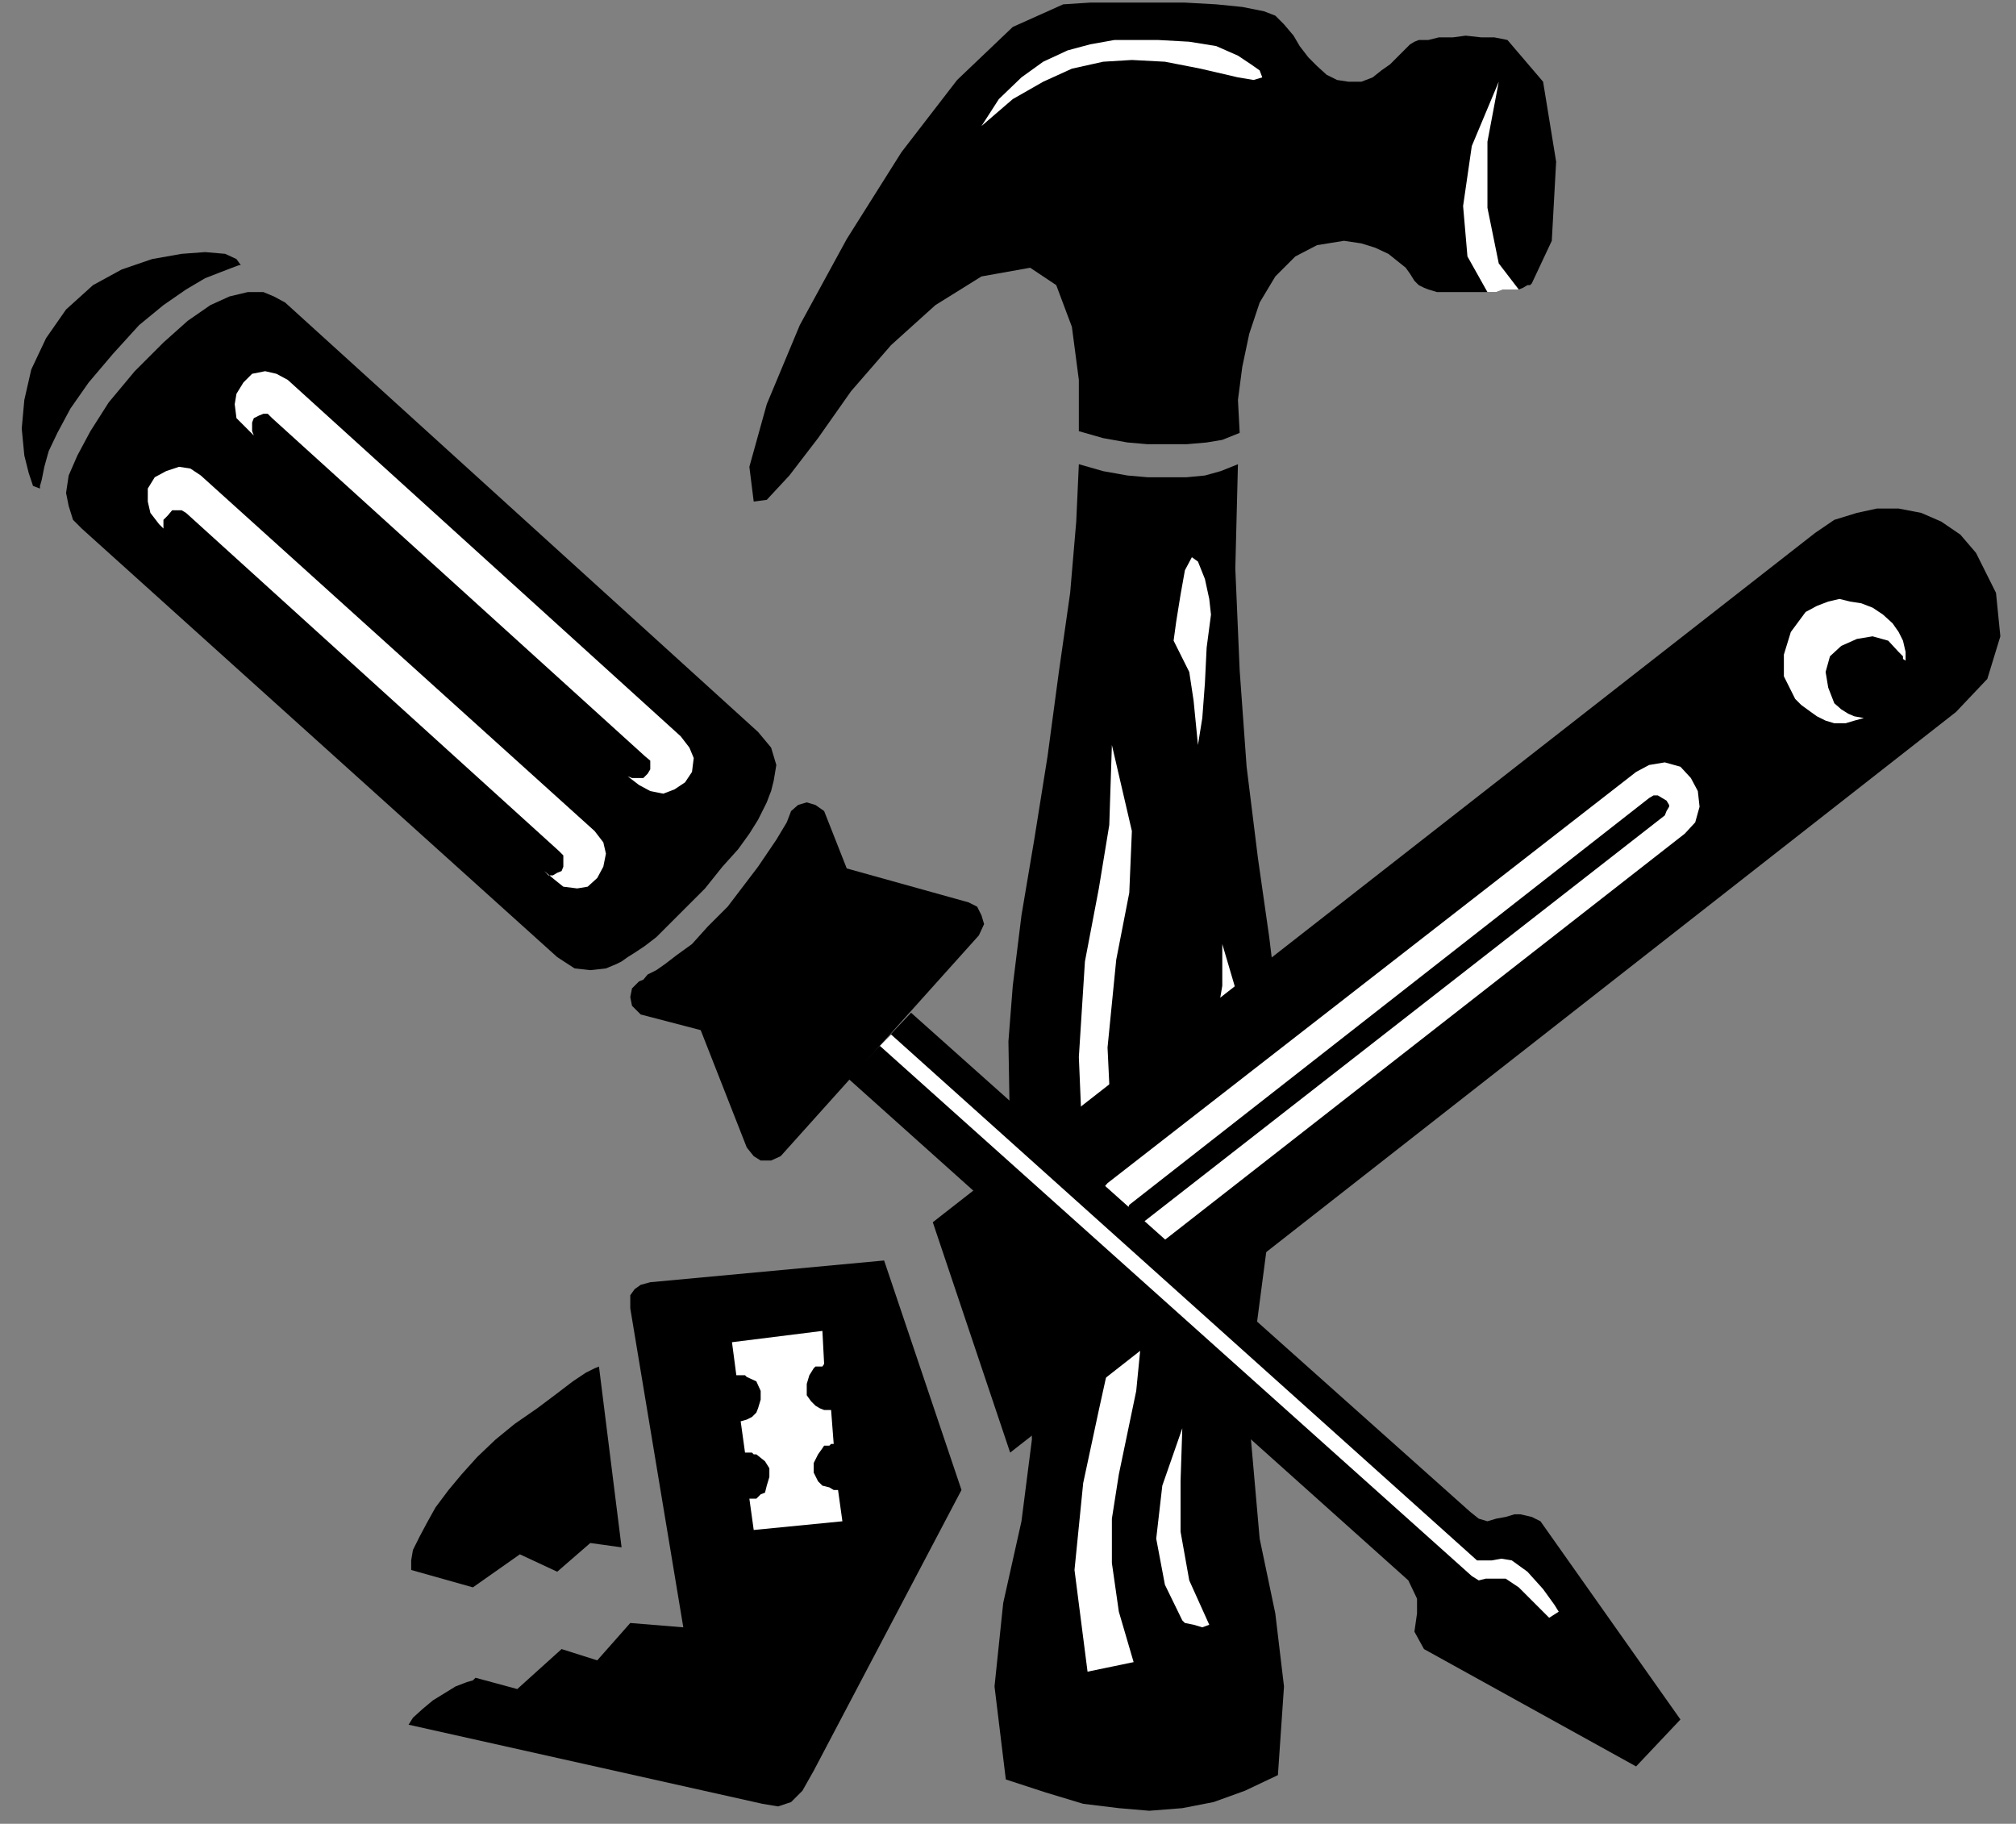 <?xml version="1.0" encoding="UTF-8" standalone="no"?>
<svg
   xmlns:ooo="http://xml.openoffice.org/svg/export"
   xmlns:dc="http://purl.org/dc/elements/1.1/"
   xmlns:cc="http://creativecommons.org/ns#"
   xmlns:rdf="http://www.w3.org/1999/02/22-rdf-syntax-ns#"
   xmlns:svg="http://www.w3.org/2000/svg"
   xmlns="http://www.w3.org/2000/svg"
   xmlns:sodipodi="http://sodipodi.sourceforge.net/DTD/sodipodi-0.dtd"
   xmlns:inkscape="http://www.inkscape.org/namespaces/inkscape"
   version="1.2"
   width="23.19mm"
   height="20.98mm"
   viewBox="0 0 2319 2098"
   preserveAspectRatio="xMidYMid"
   xml:space="preserve"
   id="svg108"
   sodipodi:docname="tools.svg"
   style="fill-rule:evenodd;stroke-width:28.222;stroke-linejoin:round"
   inkscape:version="0.92.5 (2060ec1f9f, 2020-04-08)"><rect x="0" y="0" width="2319" height="2098" fill="#808080" stroke="none"/><sodipodi:namedview
   pagecolor="#ffffff"
   bordercolor="#666666"
   borderopacity="1"
   objecttolerance="10"
   gridtolerance="10"
   guidetolerance="10"
   inkscape:pageopacity="0"
   inkscape:pageshadow="2"
   inkscape:window-width="664"
   inkscape:window-height="487"
   id="namedview110"
   showgrid="false"
   inkscape:zoom="0.2102413"
   inkscape:cx="43.842521"
   inkscape:cy="39.647243"
   inkscape:window-x="0"
   inkscape:window-y="0"
   inkscape:window-maximized="0"
   inkscape:current-layer="svg108" />
 <defs
   class="ClipPathGroup"
   id="defs8">
  <clipPath
   id="presentation_clip_path"
   clipPathUnits="userSpaceOnUse">
   <rect
   x="0"
   y="0"
   width="21000"
   height="29700"
   id="rect2" />
  </clipPath>
  <clipPath
   id="presentation_clip_path_shrink"
   clipPathUnits="userSpaceOnUse">
   <rect
   x="21"
   y="29"
   width="20958"
   height="29641"
   id="rect5" />
  </clipPath>
 </defs>
 <defs
   class="TextShapeIndex"
   id="defs12">
  <g
   ooo:slide="id1"
   ooo:id-list="id3"
   id="g10" />
 </defs>
 <defs
   class="EmbeddedBulletChars"
   id="defs44">
  <g
   id="bullet-char-template-57356"
   transform="matrix(4.8828125e-4,0,0,-4.8828125e-4,0,0)">
   <path
   d="M 580,1141 1163,571 580,0 -4,571 Z"
   id="path14"
   inkscape:connector-curvature="0" />
  </g>
  <g
   id="bullet-char-template-57354"
   transform="matrix(4.8828125e-4,0,0,-4.8828125e-4,0,0)">
   <path
   d="M 8,1128 H 1137 V 0 H 8 Z"
   id="path17"
   inkscape:connector-curvature="0" />
  </g>
  <g
   id="bullet-char-template-10146"
   transform="matrix(4.8828125e-4,0,0,-4.8828125e-4,0,0)">
   <path
   d="M 174,0 602,739 174,1481 1456,739 Z M 1358,739 309,1346 659,739 Z"
   id="path20"
   inkscape:connector-curvature="0" />
  </g>
  <g
   id="bullet-char-template-10132"
   transform="matrix(4.8828125e-4,0,0,-4.8828125e-4,0,0)">
   <path
   d="M 2015,739 1276,0 H 717 l 543,543 H 174 v 393 h 1086 l -543,545 h 557 z"
   id="path23"
   inkscape:connector-curvature="0" />
  </g>
  <g
   id="bullet-char-template-10007"
   transform="matrix(4.8828125e-4,0,0,-4.8828125e-4,0,0)">
   <path
   d="m 0,-2 c -7,16 -16,29 -25,39 l 381,530 c -94,256 -141,385 -141,387 0,25 13,38 40,38 9,0 21,-2 34,-5 21,4 42,12 65,25 l 27,-13 111,-251 280,301 64,-25 24,25 c 21,-10 41,-24 62,-43 C 886,937 835,863 770,784 769,783 710,716 594,584 L 774,223 c 0,-27 -21,-55 -63,-84 l 16,-20 C 717,90 699,76 672,76 641,76 570,178 457,381 L 164,-76 c -22,-34 -53,-51 -92,-51 -42,0 -63,17 -64,51 -7,9 -10,24 -10,44 0,9 1,19 2,30 z"
   id="path26"
   inkscape:connector-curvature="0" />
  </g>
  <g
   id="bullet-char-template-10004"
   transform="matrix(4.8828125e-4,0,0,-4.8828125e-4,0,0)">
   <path
   d="M 285,-33 C 182,-33 111,30 74,156 52,228 41,333 41,471 c 0,78 14,145 41,201 34,71 87,106 158,106 53,0 88,-31 106,-94 l 23,-176 c 8,-64 28,-97 59,-98 l 735,706 c 11,11 33,17 66,17 42,0 63,-15 63,-46 V 965 c 0,-36 -10,-64 -30,-84 L 442,47 C 390,-6 338,-33 285,-33 Z"
   id="path29"
   inkscape:connector-curvature="0" />
  </g>
  <g
   id="bullet-char-template-9679"
   transform="matrix(4.8828125e-4,0,0,-4.8828125e-4,0,0)">
   <path
   d="M 813,0 C 632,0 489,54 383,161 276,268 223,411 223,592 c 0,181 53,324 160,431 106,107 249,161 430,161 179,0 323,-54 432,-161 108,-107 162,-251 162,-431 0,-180 -54,-324 -162,-431 C 1136,54 992,0 813,0 Z"
   id="path32"
   inkscape:connector-curvature="0" />
  </g>
  <g
   id="bullet-char-template-8226"
   transform="matrix(4.8828125e-4,0,0,-4.8828125e-4,0,0)">
   <path
   d="m 346,457 c -73,0 -137,26 -191,78 -54,51 -81,114 -81,188 0,73 27,136 81,188 54,52 118,78 191,78 73,0 134,-26 185,-79 51,-51 77,-114 77,-187 0,-75 -25,-137 -76,-188 -50,-52 -112,-78 -186,-78 z"
   id="path35"
   inkscape:connector-curvature="0" />
  </g>
  <g
   id="bullet-char-template-8211"
   transform="matrix(4.8828125e-4,0,0,-4.8828125e-4,0,0)">
   <path
   d="M -4,459 H 1135 V 606 H -4 Z"
   id="path38"
   inkscape:connector-curvature="0" />
  </g>
  <g
   id="bullet-char-template-61548"
   transform="matrix(4.8828125e-4,0,0,-4.8828125e-4,0,0)">
   <path
   d="m 173,740 c 0,163 58,303 173,419 116,115 255,173 419,173 163,0 302,-58 418,-173 116,-116 174,-256 174,-419 0,-163 -58,-303 -174,-418 C 1067,206 928,148 765,148 601,148 462,206 346,322 231,437 173,577 173,740 Z"
   id="path41"
   inkscape:connector-curvature="0" />
  </g>
 </defs>
 <g
   id="g49"
   transform="translate(-9340,-13801)">
  <g
   id="id2"
   class="Master_Slide">
   <g
   id="bg-id2"
   class="Background" />
   <g
   id="bo-id2"
   class="BackgroundObjects" />
  </g>
 </g>
 <g
   class="SlideGroup"
   id="g106"
   transform="translate(-9340,-13801)">
  <g
   id="g104">
   <g
   id="container-id1">
    <g
   id="id1"
   class="Slide"
   clip-path="url(#presentation_clip_path)">
     <g
   class="Page"
   id="g100">
      <g
   class="Graphic"
   id="g98">
       <g
   id="id3">
        <rect
   class="BoundingBox"
   x="9340"
   y="13801"
   width="2319"
   height="2098"
   id="rect51"
   style="fill:none;stroke:none" />
        <path
   d="m 10891,13895 -13,-2 -12,-6 -11,-10 -10,-10 -10,-13 -7,-12 -11,-13 -10,-10 -13,-5 -25,-5 -30,-3 -36,-2 h -38 -38 -33 l -31,2 -58,26 -64,61 -64,83 -63,100 -54,99 -38,91 -20,72 5,40 15,-2 26,-28 33,-43 38,-54 46,-53 51,-46 53,-33 56,-10 30,20 18,48 8,61 v 59 l 28,8 28,5 23,2 h 25 20 l 23,-2 18,-3 20,-8 -2,-38 5,-38 8,-38 12,-36 18,-30 23,-23 25,-13 31,-5 20,3 16,5 15,7 10,8 10,8 5,7 5,8 5,5 6,3 5,2 10,3 h 10 10 13 13 12 10 l 8,-3 h 10 8 l 5,-2 5,-3 h 3 l 2,-2 23,-49 5,-91 -15,-92 -41,-48 -15,-3 h -15 l -18,-2 -15,2 h -16 l -12,3 h -11 l -5,2 -5,3 -7,7 -8,8 -8,8 -10,7 -10,8 -13,5 z"
   id="path53"
   inkscape:connector-curvature="0"
   style="fill:#000000;stroke:none" />
        <path
   d="m 10764,14335 -20,8 -18,5 -21,2 h -22 -23 l -23,-2 -28,-5 -28,-8 -3,66 -7,82 -13,91 -13,97 -15,94 -15,89 -10,81 -5,64 2,117 13,117 10,117 2,107 -12,94 -21,94 -10,96 13,107 46,15 43,13 41,5 35,3 38,-3 36,-7 36,-13 38,-18 7,-102 -10,-84 -18,-86 -10,-114 5,-120 13,-99 13,-87 10,-78 -3,-49 -7,-63 -10,-82 -13,-91 -13,-105 -8,-111 -5,-117 z"
   id="path55"
   inkscape:connector-curvature="0"
   style="fill:#000000;stroke:none" />
        <path
   d="m 10591,15724 -15,-117 10,-100 18,-84 15,-68 -3,-61 -12,-69 -18,-89 -5,-119 7,-110 16,-84 12,-73 3,-92 23,99 -3,71 -15,77 -10,101 5,105 15,73 13,56 8,59 -3,51 -5,51 -10,48 -10,48 -8,51 v 51 l 8,56 17,58 z"
   id="path57"
   inkscape:connector-curvature="0"
   style="fill:#ffffff;stroke:none" />
        <path
   d="m 10700,15444 -23,66 -7,61 10,53 20,41 3,3 10,2 10,3 8,-3 -23,-51 -10,-56 v -58 z"
   id="path59"
   inkscape:connector-curvature="0"
   style="fill:#ffffff;stroke:none" />
        <path
   d="m 10746,14887 18,61 8,53 -3,46 -10,41 -10,35 -13,33 -10,33 -3,34 -15,-56 -3,-46 3,-41 10,-33 10,-36 11,-35 7,-41 z"
   id="path61"
   inkscape:connector-curvature="0"
   style="fill:#ffffff;stroke:none" />
        <path
   d="m 10733,14508 -2,-18 -5,-23 -8,-20 -7,-5 -8,15 -5,28 -5,31 -3,22 8,16 10,20 5,33 5,51 5,-31 3,-40 2,-41 z"
   id="path63"
   inkscape:connector-curvature="0"
   style="fill:#ffffff;stroke:none" />
        <path
   d="m 11087,14134 -23,-30 -13,-64 v -76 l 13,-69 -31,74 -10,69 5,58 23,41 h 10 l 8,-3 h 10 z"
   id="path65"
   inkscape:connector-curvature="0"
   style="fill:#ffffff;stroke:none" />
        <path
   d="m 10469,13946 36,-31 35,-20 33,-15 36,-8 33,-2 38,2 41,8 43,10 18,3 10,-3 -3,-8 -10,-7 -15,-10 -25,-11 -31,-5 -36,-2 h -25 -25 l -28,5 -26,7 -28,13 -25,18 -26,25 z"
   id="path67"
   inkscape:connector-curvature="0"
   style="fill:#ffffff;stroke:none" />
        <path
   d="m 11590,14620 36,-38 15,-49 -5,-50 -23,-46 -18,-21 -22,-15 -23,-10 -26,-5 h -25 l -23,5 -26,8 -22,15 -1015,793 89,265 z"
   id="path69"
   inkscape:connector-curvature="0"
   style="fill:#000000;stroke:none" />
        <path
   d="m 10276,15838 170,-323 -89,-264 -269,25 -11,3 -7,5 -5,7 v 15 l 61,367 -61,-5 -38,43 -41,-13 -51,46 -48,-13 -3,3 -7,2 -13,5 -13,8 -13,8 -12,10 -11,10 -5,8 407,91 18,3 15,-5 13,-13 z"
   id="path71"
   inkscape:connector-curvature="0"
   style="fill:#000000;stroke:none" />
        <path
   d="m 10019,15576 36,5 -26,-208 -5,2 -10,5 -15,10 -21,16 -20,15 -26,18 -22,18 -21,20 -18,20 -15,18 -15,20 -10,18 -8,15 -8,16 -2,12 v 11 l 71,20 54,-38 43,20 z"
   id="path73"
   inkscape:connector-curvature="0"
   style="fill:#000000;stroke:none" />
        <path
   d="m 11222,14689 15,-8 18,-3 18,5 12,13 v 0 l 8,15 2,18 -5,18 -12,13 -608,475 -15,8 h -18 l -18,-5 -13,-13 v 0 l -7,-15 -3,-18 5,-15 13,-15 z"
   id="path75"
   inkscape:connector-curvature="0"
   style="fill:#ffffff;stroke:none" />
        <path
   d="m 11484,14627 -11,3 -10,3 h -13 l -10,-3 -10,-5 -7,-5 -11,-8 -7,-7 -13,-26 v -25 l 8,-26 17,-23 13,-7 13,-5 13,-3 12,3 13,2 13,5 12,8 11,10 7,10 5,10 3,13 v 10 l -3,-2 v -3 l -2,-2 -3,-3 -12,-13 -18,-5 -18,3 -18,8 -13,12 -5,18 3,18 7,18 8,7 8,5 7,3 z"
   id="path77"
   inkscape:connector-curvature="0"
   style="fill:#ffffff;stroke:none" />
        <path
   d="m 10182,15345 5,38 h 2 5 3 l 2,2 11,5 5,11 v 10 l -3,10 -2,5 -5,5 -6,3 -7,2 5,36 v 0 h 2 6 l 2,2 h 3 l 10,8 5,8 v 10 l -3,10 -2,8 -5,2 -5,5 h -8 l 5,36 102,-10 -5,-36 h -5 l -5,-3 -8,-2 -5,-5 -5,-10 v -11 l 5,-10 5,-7 2,-3 h 6 l 2,-2 h 3 v 0 l -3,-39 h -8 l -5,-2 -5,-3 -5,-5 -5,-7 v -13 l 3,-10 5,-8 2,-2 h 5 3 l 2,-3 -2,-38 z"
   id="path79"
   inkscape:connector-curvature="0"
   style="fill:#ffffff;stroke:none" />
        <path
   d="m 11237,14719 5,-3 h 5 l 5,3 5,3 v 0 l 3,5 v 2 l -3,5 -2,5 -600,468 -5,3 h -3 l -5,-3 -5,-2 v 0 l -3,-5 v -5 l 3,-3 2,-5 z"
   id="path81"
   inkscape:connector-curvature="0"
   style="fill:#000000;stroke:none" />
        <path
   d="m 11222,15833 -244,-135 -11,-20 3,-21 v -17 l -10,-21 -644,-577 72,-76 643,574 10,8 10,3 10,-3 11,-2 10,-3 h 7 l 13,3 10,5 161,228 z"
   id="path83"
   inkscape:connector-curvature="0"
   style="fill:#000000;stroke:none" />
        <path
   d="m 10365,14991 -13,13 681,610 8,5 8,-2 h 10 13 l 15,10 15,15 15,15 5,5 11,-7 -5,-8 -13,-18 -18,-20 -18,-13 -12,-2 -11,2 h -10 -7 z"
   id="path85"
   inkscape:connector-curvature="0"
   style="fill:#ffffff;stroke:none" />
        <path
   d="m 10352,15004 -114,127 -11,5 h -12 l -8,-5 -8,-10 -53,-135 -69,-18 -10,-10 -2,-10 2,-10 8,-8 5,-2 5,-6 10,-5 10,-7 13,-10 18,-13 18,-20 23,-23 35,-46 21,-31 12,-20 5,-13 8,-7 10,-3 10,3 10,7 26,66 140,39 10,5 5,10 3,10 -6,13 z"
   id="path87"
   inkscape:connector-curvature="0"
   style="fill:#000000;stroke:none" />
        <path
   d="m 9434,14409 -10,-10 -5,-16 -3,-15 3,-20 10,-23 15,-28 21,-33 30,-36 33,-33 28,-25 26,-18 22,-10 21,-5 h 18 l 12,5 13,7 544,494 15,18 6,20 -3,18 -3,12 -2,5 -3,8 -5,10 -5,10 -10,16 -13,18 -18,20 -20,25 -23,23 -18,18 -15,15 -13,10 -12,8 -8,5 -7,5 -6,3 -12,5 -18,2 -18,-2 -20,-13 z"
   id="path89"
   inkscape:connector-curvature="0"
   style="fill:#000000;stroke:none" />
        <path
   d="m 9470,14208 -28,33 -21,30 -15,28 -10,21 -5,18 -3,15 -2,7 v 3 l -8,-3 -5,-15 -5,-20 -3,-31 3,-33 8,-35 17,-36 23,-33 31,-28 33,-18 35,-12 34,-6 27,-2 23,2 13,6 5,7 h -2 l -8,3 -13,5 -18,7 -22,13 -26,18 -28,23 z"
   id="path91"
   inkscape:connector-curvature="0"
   style="fill:#000000;stroke:none" />
        <path
   d="m 10062,14694 5,2 h 8 5 l 5,-5 v 0 l 3,-5 v -5 -5 l -6,-5 -429,-389 -5,-5 h -5 l -5,2 -6,3 v 0 l -2,5 v 5 5 l 2,5 -10,-10 -10,-10 -2,-16 2,-12 8,-13 v 0 l 10,-10 15,-3 13,3 13,7 452,410 10,13 5,12 -2,16 -8,12 v 0 l -12,8 -13,5 -15,-3 -13,-7 z"
   id="path93"
   inkscape:connector-curvature="0"
   style="fill:#ffffff;stroke:none" />
        <path
   d="m 9966,14803 5,5 h 5 l 5,-3 5,-2 v 0 l 2,-5 v -8 -5 l -5,-5 -429,-389 -5,-3 h -6 -5 l -5,6 v 0 l -5,5 v 5 5 l 5,5 -10,-10 -10,-13 -3,-13 v -15 l 8,-13 v 0 l 13,-7 15,-5 13,2 12,8 453,409 10,13 3,13 -3,15 -7,13 v 0 l -11,10 -12,2 -16,-2 -10,-8 z"
   id="path95"
   inkscape:connector-curvature="0"
   style="fill:#ffffff;stroke:none" />
       </g>
      </g>
     </g>
    </g>
   </g>
  </g>
 </g>
</svg>
